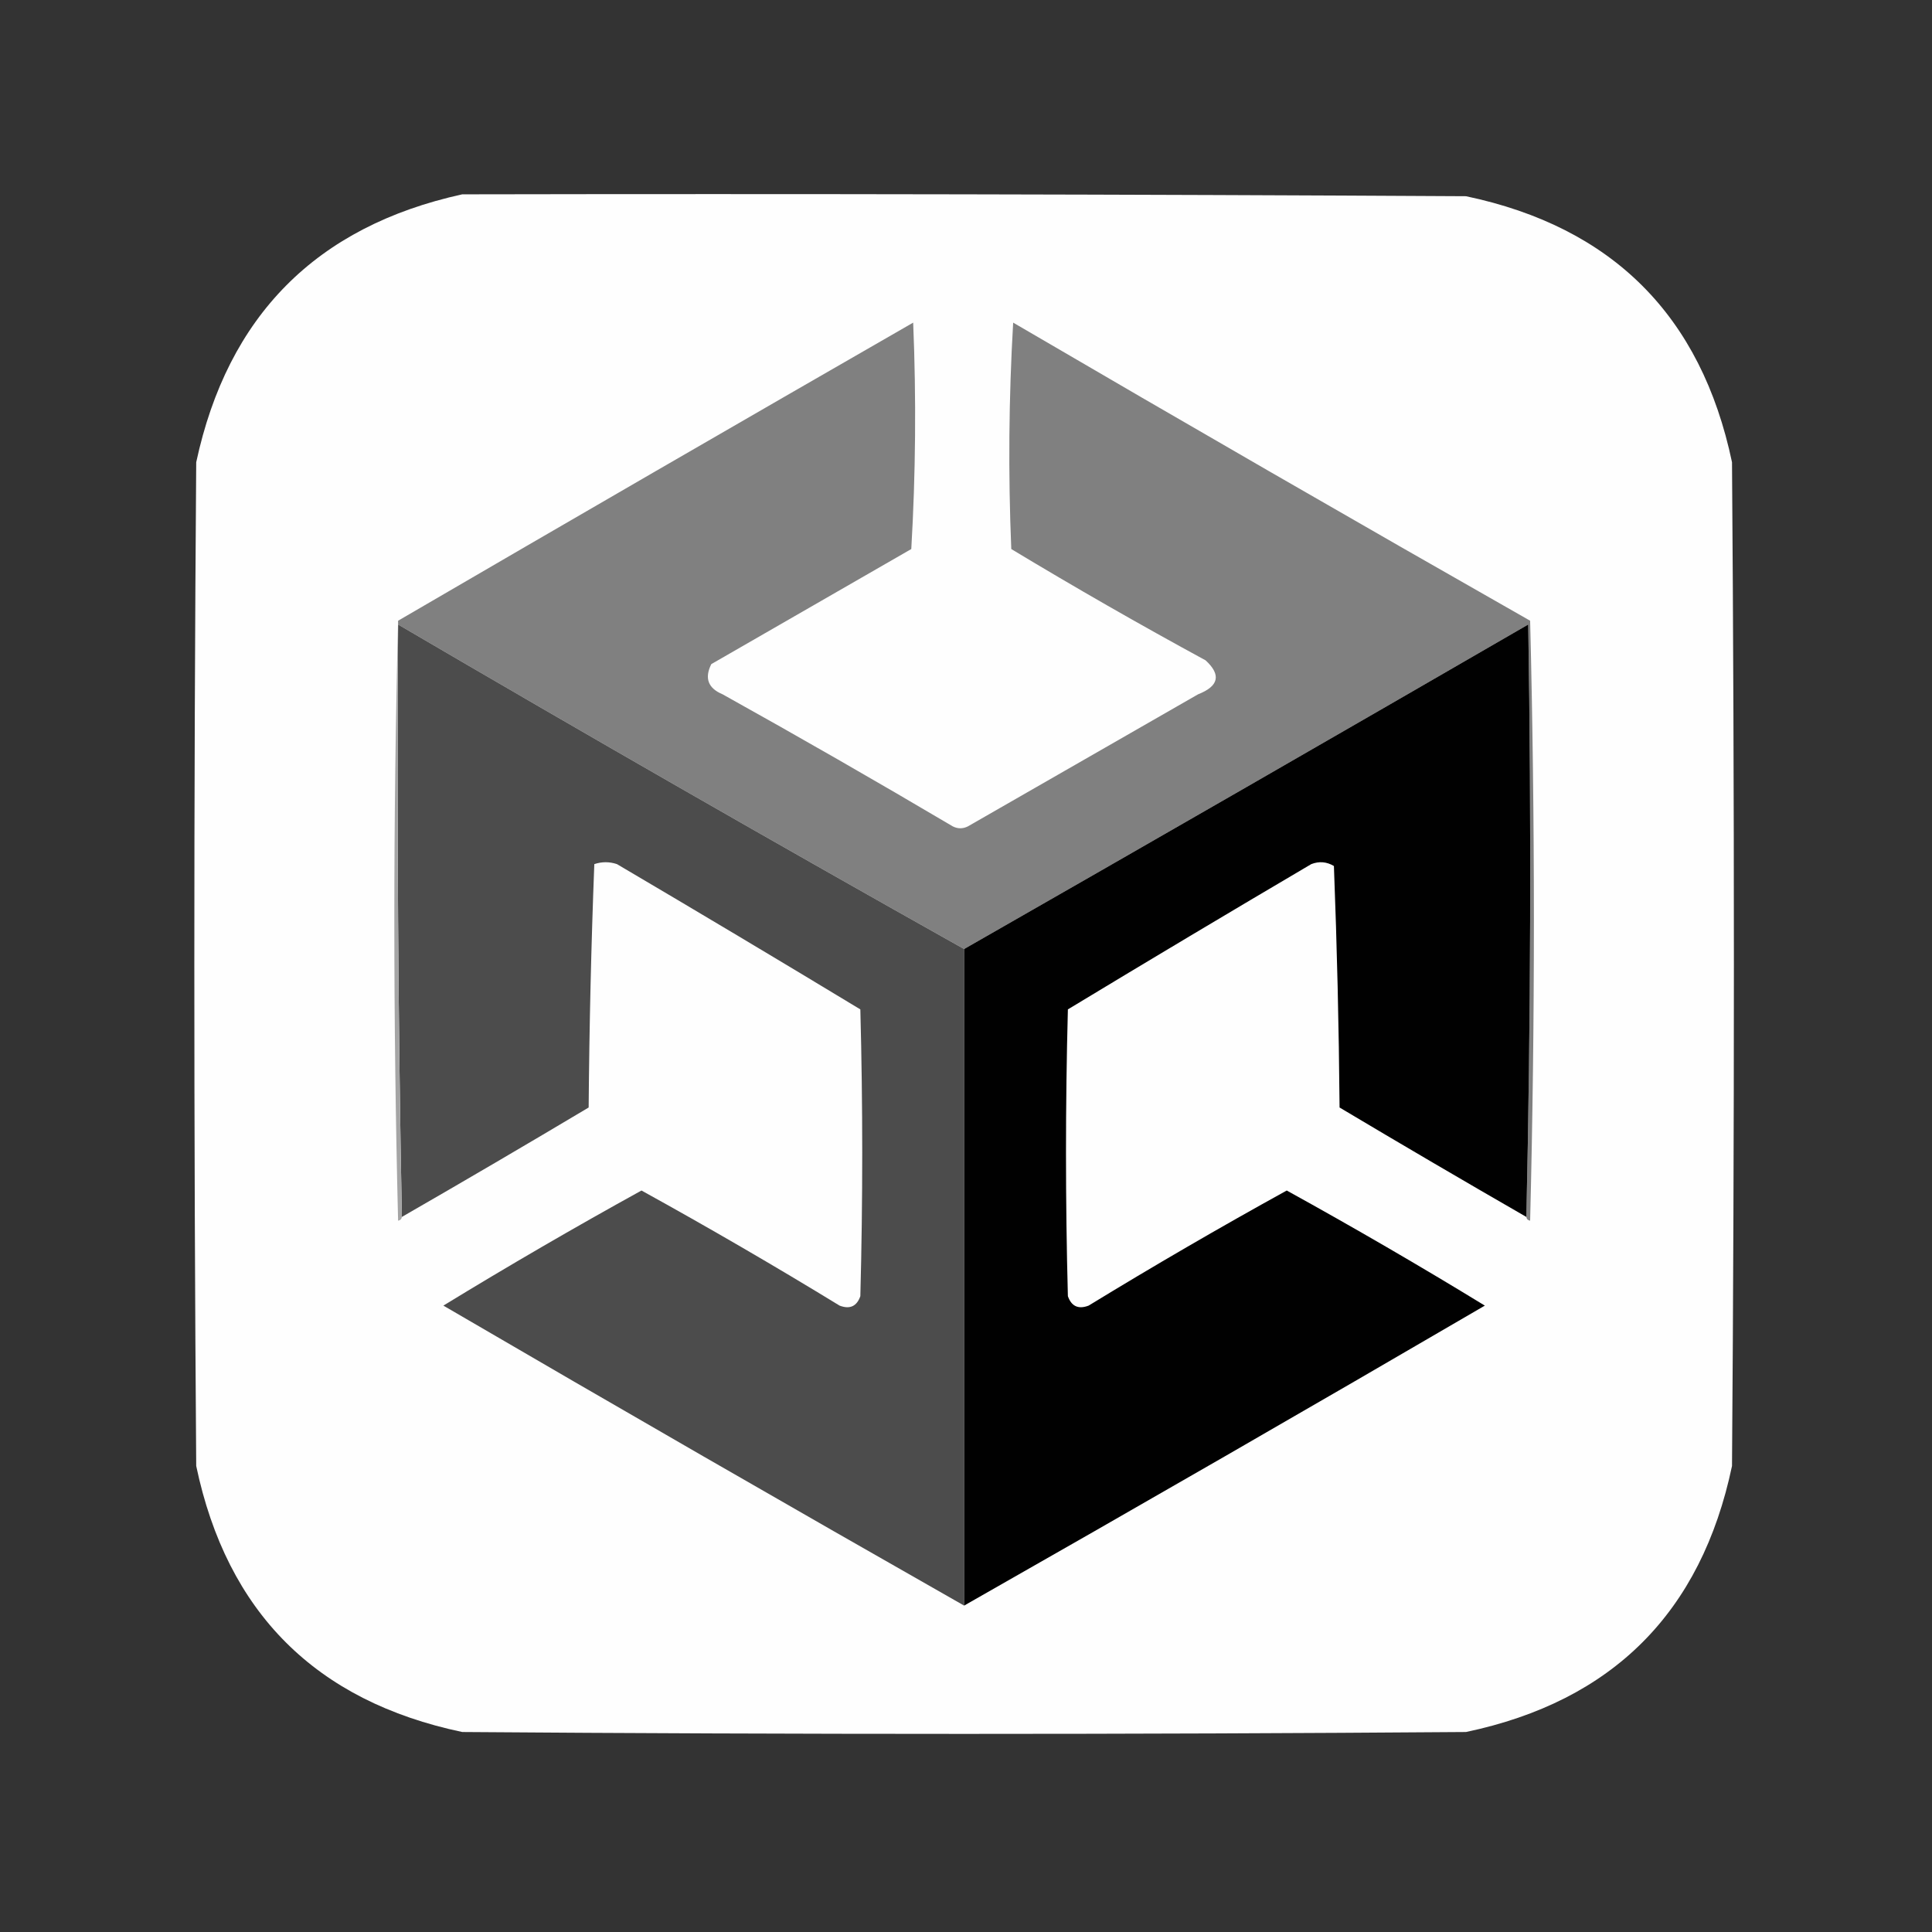 <?xml version="1.0" encoding="UTF-8"?>
<!DOCTYPE svg PUBLIC "-//W3C//DTD SVG 1.1//EN" "http://www.w3.org/Graphics/SVG/1.1/DTD/svg11.dtd">
<svg xmlns="http://www.w3.org/2000/svg" version="1.1" width="512px" height="512px" style="shape-rendering:geometricPrecision; text-rendering:geometricPrecision; image-rendering:optimizeQuality; fill-rule:evenodd; clip-rule:evenodd" xmlns:xlink="http://www.w3.org/1999/xlink">
<rect width="100%" height="100%" fill="#333333" stroke="none"/>
<g><path style="opacity:0.998" fill="#fefefe" d="M 122.5,51.5 C 211.167,51.333 299.834,51.5 388.5,52C 427.333,60.167 450.833,83.667 459,122.5C 459.667,211.167 459.667,299.833 459,388.5C 450.833,427.333 427.333,450.833 388.5,459C 299.833,459.667 211.167,459.667 122.5,459C 83.667,450.833 60.167,427.333 52,388.5C 51.333,299.833 51.333,211.167 52,122.5C 60.347,83.653 83.847,59.987 122.5,51.5 Z"/></g>
<g><path style="opacity:1" fill="#808080" d="M 404.5,322.5 C 405.665,270.335 405.832,218.002 405,165.5C 355.221,194.305 305.388,222.971 255.5,251.5C 205.305,223.335 155.305,194.668 105.5,165.5C 105.5,165.167 105.5,164.833 105.5,164.5C 150.891,138.052 196.391,111.719 242,85.5C 242.833,105.508 242.666,125.508 241.5,145.5C 223.833,155.667 206.167,165.833 188.5,176C 186.646,179.726 187.646,182.392 191.5,184C 211.996,195.414 232.33,207.081 252.5,219C 253.833,219.667 255.167,219.667 256.5,219C 276.833,207.333 297.167,195.667 317.5,184C 323.008,181.845 323.675,178.845 319.5,175C 302.121,165.56 284.954,155.726 268,145.5C 267.167,125.492 267.334,105.492 268.5,85.5C 313.939,112.058 359.606,138.392 405.5,164.5C 406.833,217.5 406.833,270.5 405.5,323.5C 404.893,323.376 404.56,323.043 404.5,322.5 Z"/></g>
<g><path style="opacity:1" fill="#4c4c4c" d="M 105.5,165.5 C 155.305,194.668 205.305,223.335 255.5,251.5C 255.5,309.5 255.5,367.5 255.5,425.5C 209.392,399.276 163.392,372.776 117.5,346C 134.738,335.461 152.238,325.295 170,315.5C 187.73,325.281 205.23,335.448 222.5,346C 225.217,347.033 227.051,346.2 228,343.5C 228.667,318.167 228.667,292.833 228,267.5C 206.583,254.541 185.083,241.707 163.5,229C 161.5,228.333 159.5,228.333 157.5,229C 156.673,250.427 156.173,271.927 156,293.5C 139.555,303.304 123.055,312.971 106.5,322.5C 105.501,270.336 105.168,218.003 105.5,165.5 Z"/></g>
<g><path style="opacity:1" fill="#010101" d="M 404.5,322.5 C 387.945,312.971 371.445,303.304 355,293.5C 354.822,272.124 354.322,250.79 353.5,229.5C 351.579,228.359 349.579,228.192 347.5,229C 325.917,241.707 304.417,254.541 283,267.5C 282.333,292.833 282.333,318.167 283,343.5C 283.949,346.2 285.783,347.033 288.5,346C 305.77,335.448 323.27,325.281 341,315.5C 358.73,325.281 376.23,335.448 393.5,346C 347.608,372.776 301.608,399.276 255.5,425.5C 255.5,367.5 255.5,309.5 255.5,251.5C 305.388,222.971 355.221,194.305 405,165.5C 405.832,218.002 405.665,270.335 404.5,322.5 Z"/></g>
<g><path style="opacity:1" fill="#a4a4a4" d="M 105.5,164.5 C 105.5,164.833 105.5,165.167 105.5,165.5C 105.168,218.003 105.501,270.336 106.5,322.5C 106.44,323.043 106.107,323.376 105.5,323.5C 104.169,270.335 104.169,217.335 105.5,164.5 Z"/></g>
</svg>
